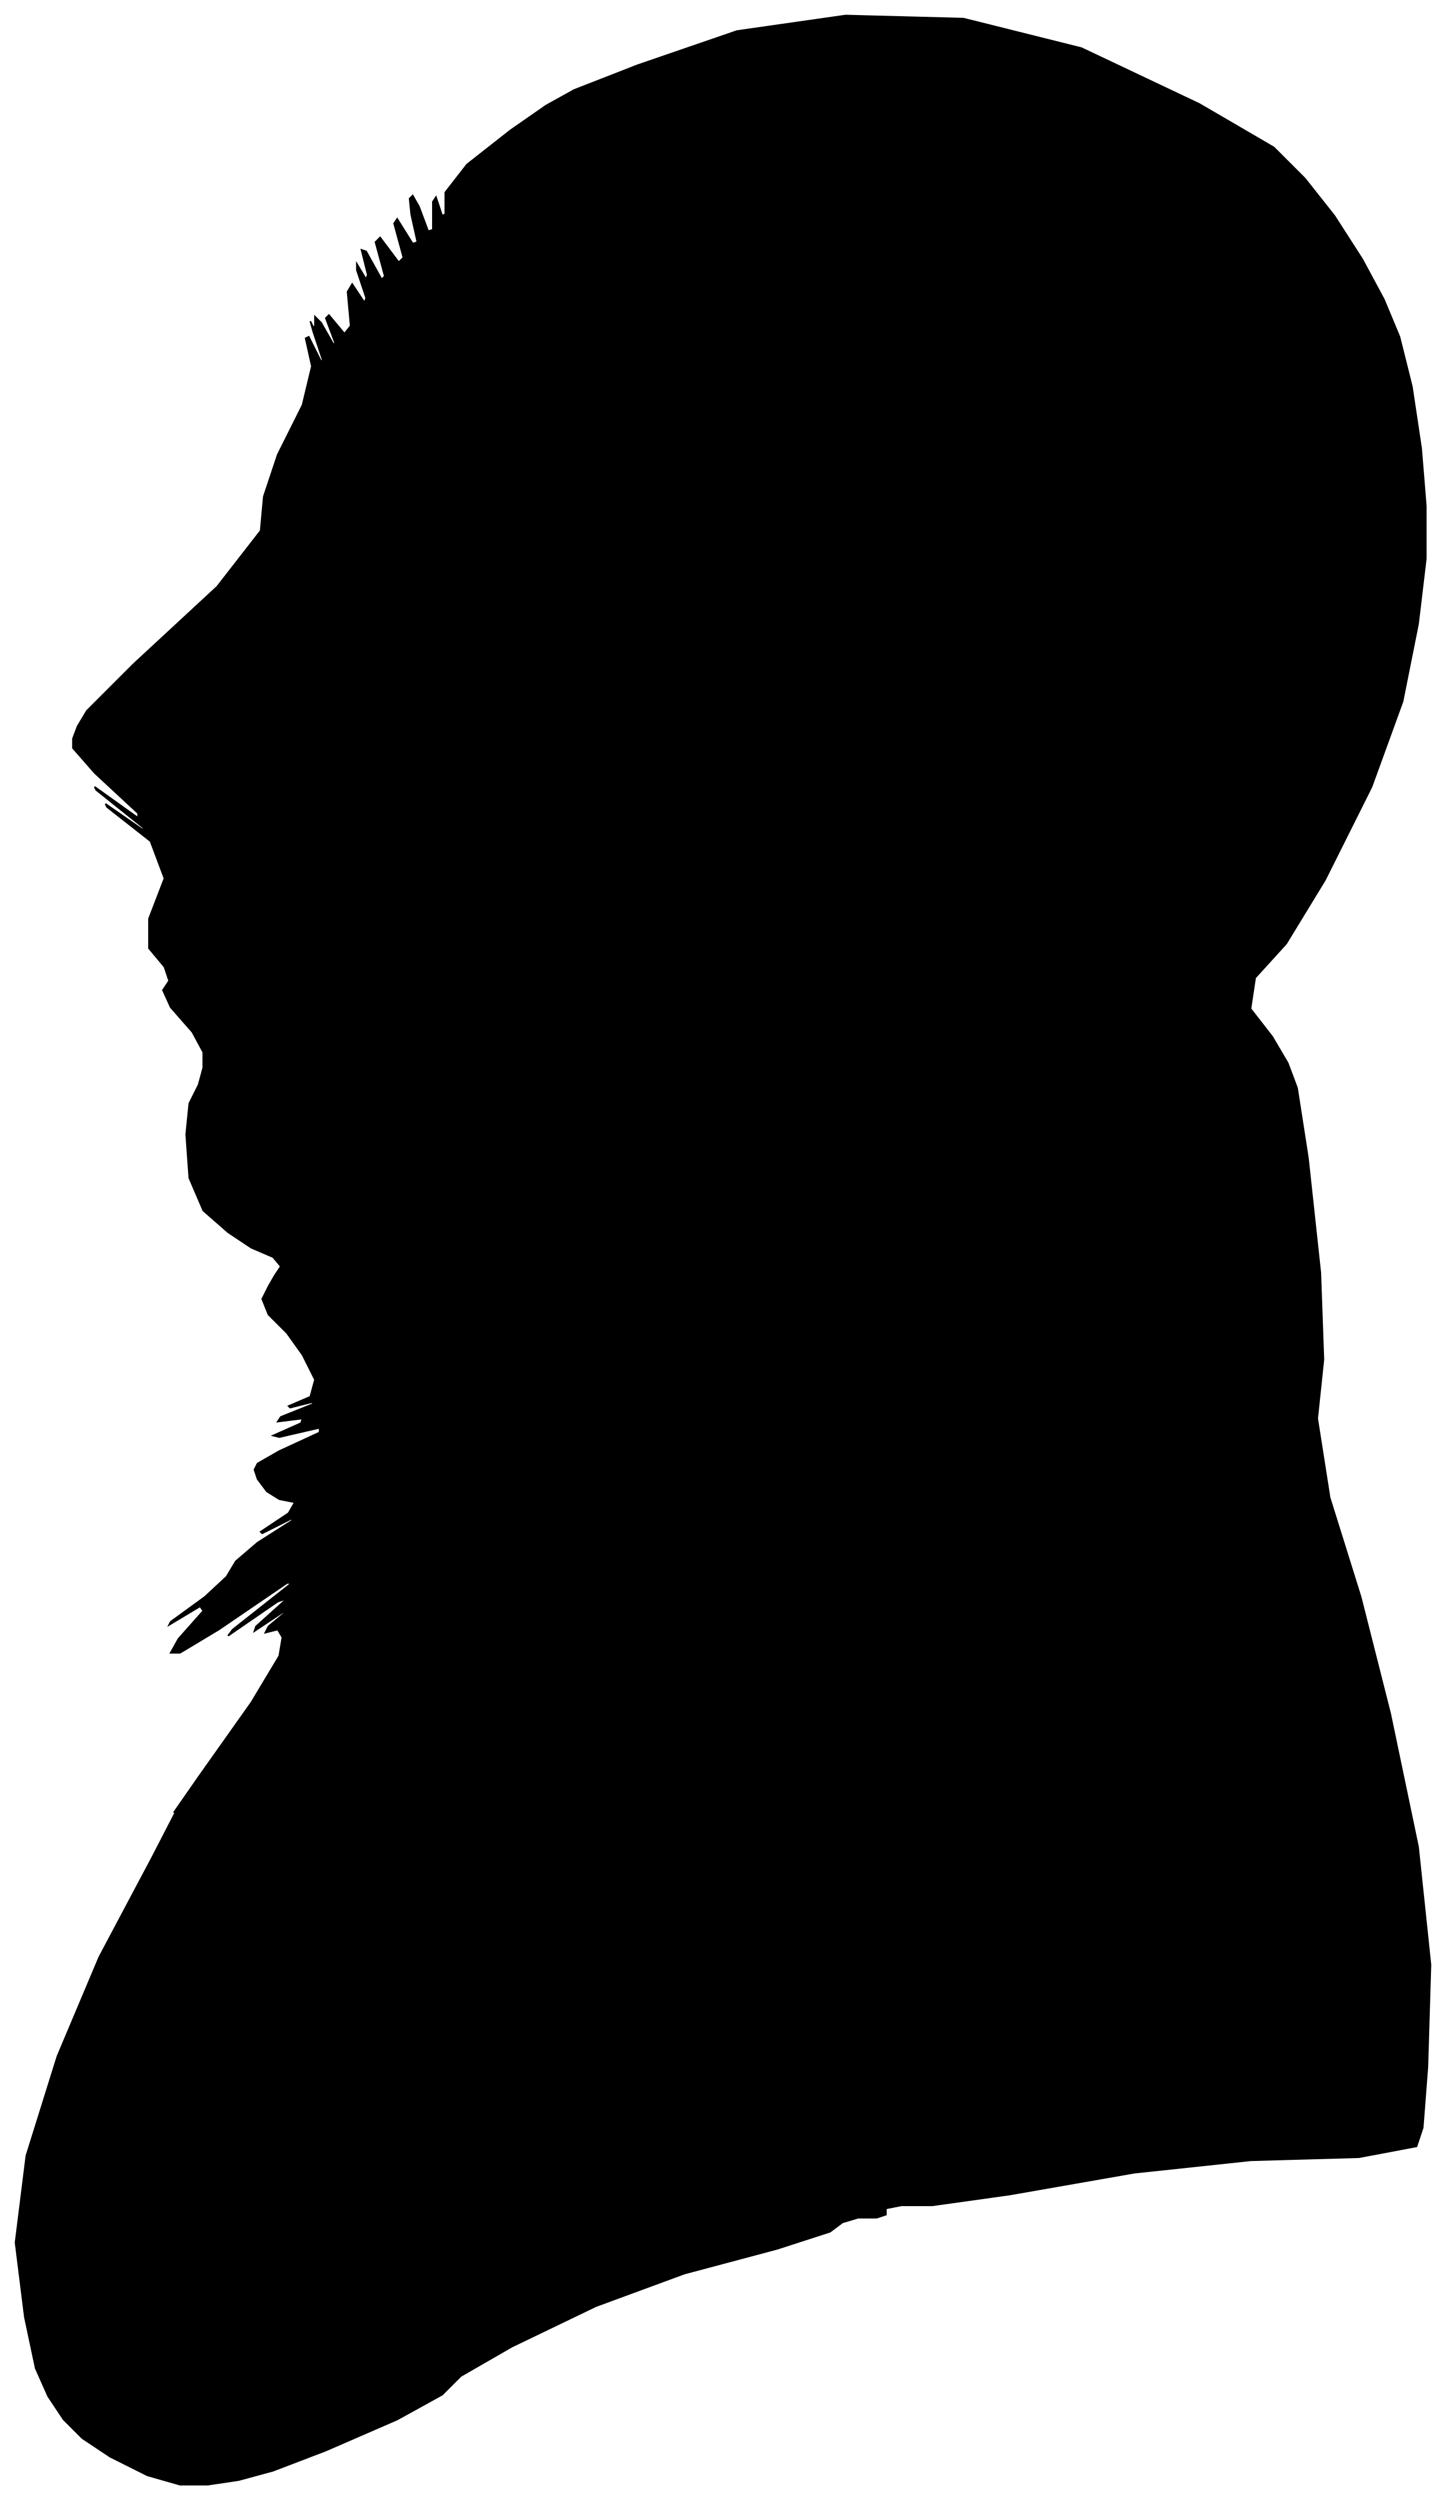 <?xml version="1.0" encoding="UTF-8"?>
<svg xmlns="http://www.w3.org/2000/svg" viewBox="323.00 221.00 932.00 1611.00">
  <path d="M 499.00 1031.00 L 485.00 1025.00 L 470.00 1015.00 L 454.00 1001.00 L 445.00 980.00 L 443.00 952.00 L 445.00 932.00 L 451.00 920.00 L 454.00 909.00 L 454.00 899.00 L 447.00 886.00 L 433.00 870.00 L 428.00 859.00 L 432.00 853.00 L 429.00 844.00 L 419.00 832.00 L 419.00 813.00 L 429.00 787.00 L 420.00 763.00 L 392.00 741.00 L 391.00 739.00 L 417.00 757.00 L 415.00 754.00 L 385.00 730.00 L 384.00 728.00 L 412.00 748.00 L 412.00 745.00 L 384.00 719.00 L 370.00 703.00 L 370.00 697.00 L 373.00 689.00 L 379.00 679.00 L 409.00 649.00 L 463.00 599.00 L 491.00 563.00 L 493.00 541.00 L 502.00 514.00 L 518.00 482.00 L 524.00 457.00 L 520.00 439.00 L 522.00 438.00 L 530.00 454.00 L 531.00 453.00 L 525.00 435.00 L 523.00 428.00 L 525.00 432.00 L 526.00 431.00 L 526.00 425.00 L 530.00 429.00 L 538.00 443.00 L 539.00 442.00 L 533.00 426.00 L 535.00 424.00 L 545.00 436.00 L 549.00 431.00 L 547.00 409.00 L 550.00 404.00 L 558.00 416.00 L 559.00 413.00 L 553.00 395.00 L 553.00 391.00 L 559.00 401.00 L 560.00 398.00 L 556.00 382.00 L 559.00 383.00 L 569.00 401.00 L 571.00 399.00 L 565.00 377.00 L 568.00 374.00 L 580.00 390.00 L 583.00 387.00 L 577.00 365.00 L 579.00 362.00 L 589.00 378.00 L 592.00 377.00 L 588.00 359.00 L 587.00 349.00 L 589.00 347.00 L 593.00 354.00 L 599.00 370.00 L 602.00 369.00 L 602.00 351.00 L 604.00 348.00 L 608.00 360.00 L 610.00 359.00 L 610.00 345.00 L 624.00 327.00 L 652.00 305.00 L 675.00 289.00 L 693.00 279.00 L 734.00 263.00 L 798.00 241.00 L 868.00 231.00 L 944.00 233.00 L 1020.00 252.00 L 1096.00 288.00 L 1144.00 316.00 L 1164.00 336.00 L 1183.00 360.00 L 1201.00 388.00 L 1215.00 414.00 L 1225.00 438.00 L 1233.00 470.00 L 1239.00 510.00 L 1242.00 547.00 L 1242.00 581.00 L 1237.00 623.00 L 1227.00 673.00 L 1207.00 728.00 L 1177.00 788.00 L 1152.00 829.00 L 1132.00 851.00 L 1129.00 871.00 L 1143.00 889.00 L 1153.00 906.00 L 1159.00 922.00 L 1166.00 967.00 L 1174.00 1041.00 L 1176.00 1097.00 L 1172.00 1135.00 L 1180.00 1186.00 L 1200.00 1250.00 L 1219.00 1325.00 L 1237.00 1411.00 L 1245.00 1487.00 L 1243.00 1553.00 L 1240.00 1592.00 L 1236.00 1604.00 L 1199.00 1611.00 L 1129.00 1613.00 L 1054.00 1621.00 L 974.00 1635.00 L 924.00 1642.00 L 904.00 1642.00 L 894.00 1644.00 L 894.00 1648.00 L 888.00 1650.00 L 876.00 1650.00 L 866.00 1653.00 L 858.00 1659.00 L 824.00 1670.00 L 764.00 1686.00 L 707.00 1707.00 L 653.00 1733.00 L 620.00 1752.00 L 608.00 1764.00 L 579.00 1780.00 L 533.00 1800.00 L 499.00 1813.00 L 477.00 1819.00 L 457.00 1822.00 L 439.00 1822.00 L 418.00 1816.00 L 394.00 1804.00 L 376.00 1792.00 L 364.00 1780.00 L 354.00 1765.00 L 346.00 1747.00 L 339.00 1714.00 L 333.00 1666.00 L 340.00 1610.00 L 360.00 1546.00 L 387.00 1482.00 L 421.00 1418.00 L 437.00 1387.00 L 435.00 1389.00 L 451.00 1366.00 L 485.00 1318.00 L 503.00 1288.00 L 505.00 1276.00 L 502.00 1271.00 L 494.00 1273.00 L 496.00 1269.00 L 508.00 1259.00 L 505.00 1260.00 L 487.00 1272.00 L 488.00 1269.00 L 508.00 1251.00 L 502.00 1253.00 L 470.00 1275.00 L 473.00 1271.00 L 511.00 1241.00 L 508.00 1241.00 L 464.00 1271.00 L 439.00 1286.00 L 433.00 1286.00 L 438.00 1277.00 L 454.00 1259.00 L 452.00 1256.00 L 432.00 1268.00 L 433.00 1266.00 L 455.00 1250.00 L 469.00 1237.00 L 475.00 1227.00 L 489.00 1215.00 L 511.00 1201.00 L 512.00 1199.00 L 492.00 1209.00 L 491.00 1208.00 L 509.00 1196.00 L 513.00 1189.00 L 503.00 1187.00 L 495.00 1182.00 L 489.00 1174.00 L 487.00 1168.00 L 489.00 1164.00 L 503.00 1156.00 L 529.00 1144.00 L 529.00 1141.00 L 503.00 1147.00 L 499.00 1146.00 L 517.00 1138.00 L 518.00 1135.00 L 502.00 1137.00 L 504.00 1134.00 L 524.00 1126.00 L 526.00 1124.00 L 510.00 1128.00 L 509.00 1127.00 L 523.00 1121.00 L 526.00 1110.00 L 518.00 1094.00 L 508.00 1080.00 L 496.00 1068.00 L 492.00 1058.00 L 496.00 1050.00 L 500.00 1043.00 L 504.00 1037.00 L 499.00 1031.00 Z" fill="black" stroke="black" stroke-width="1"/>
</svg>